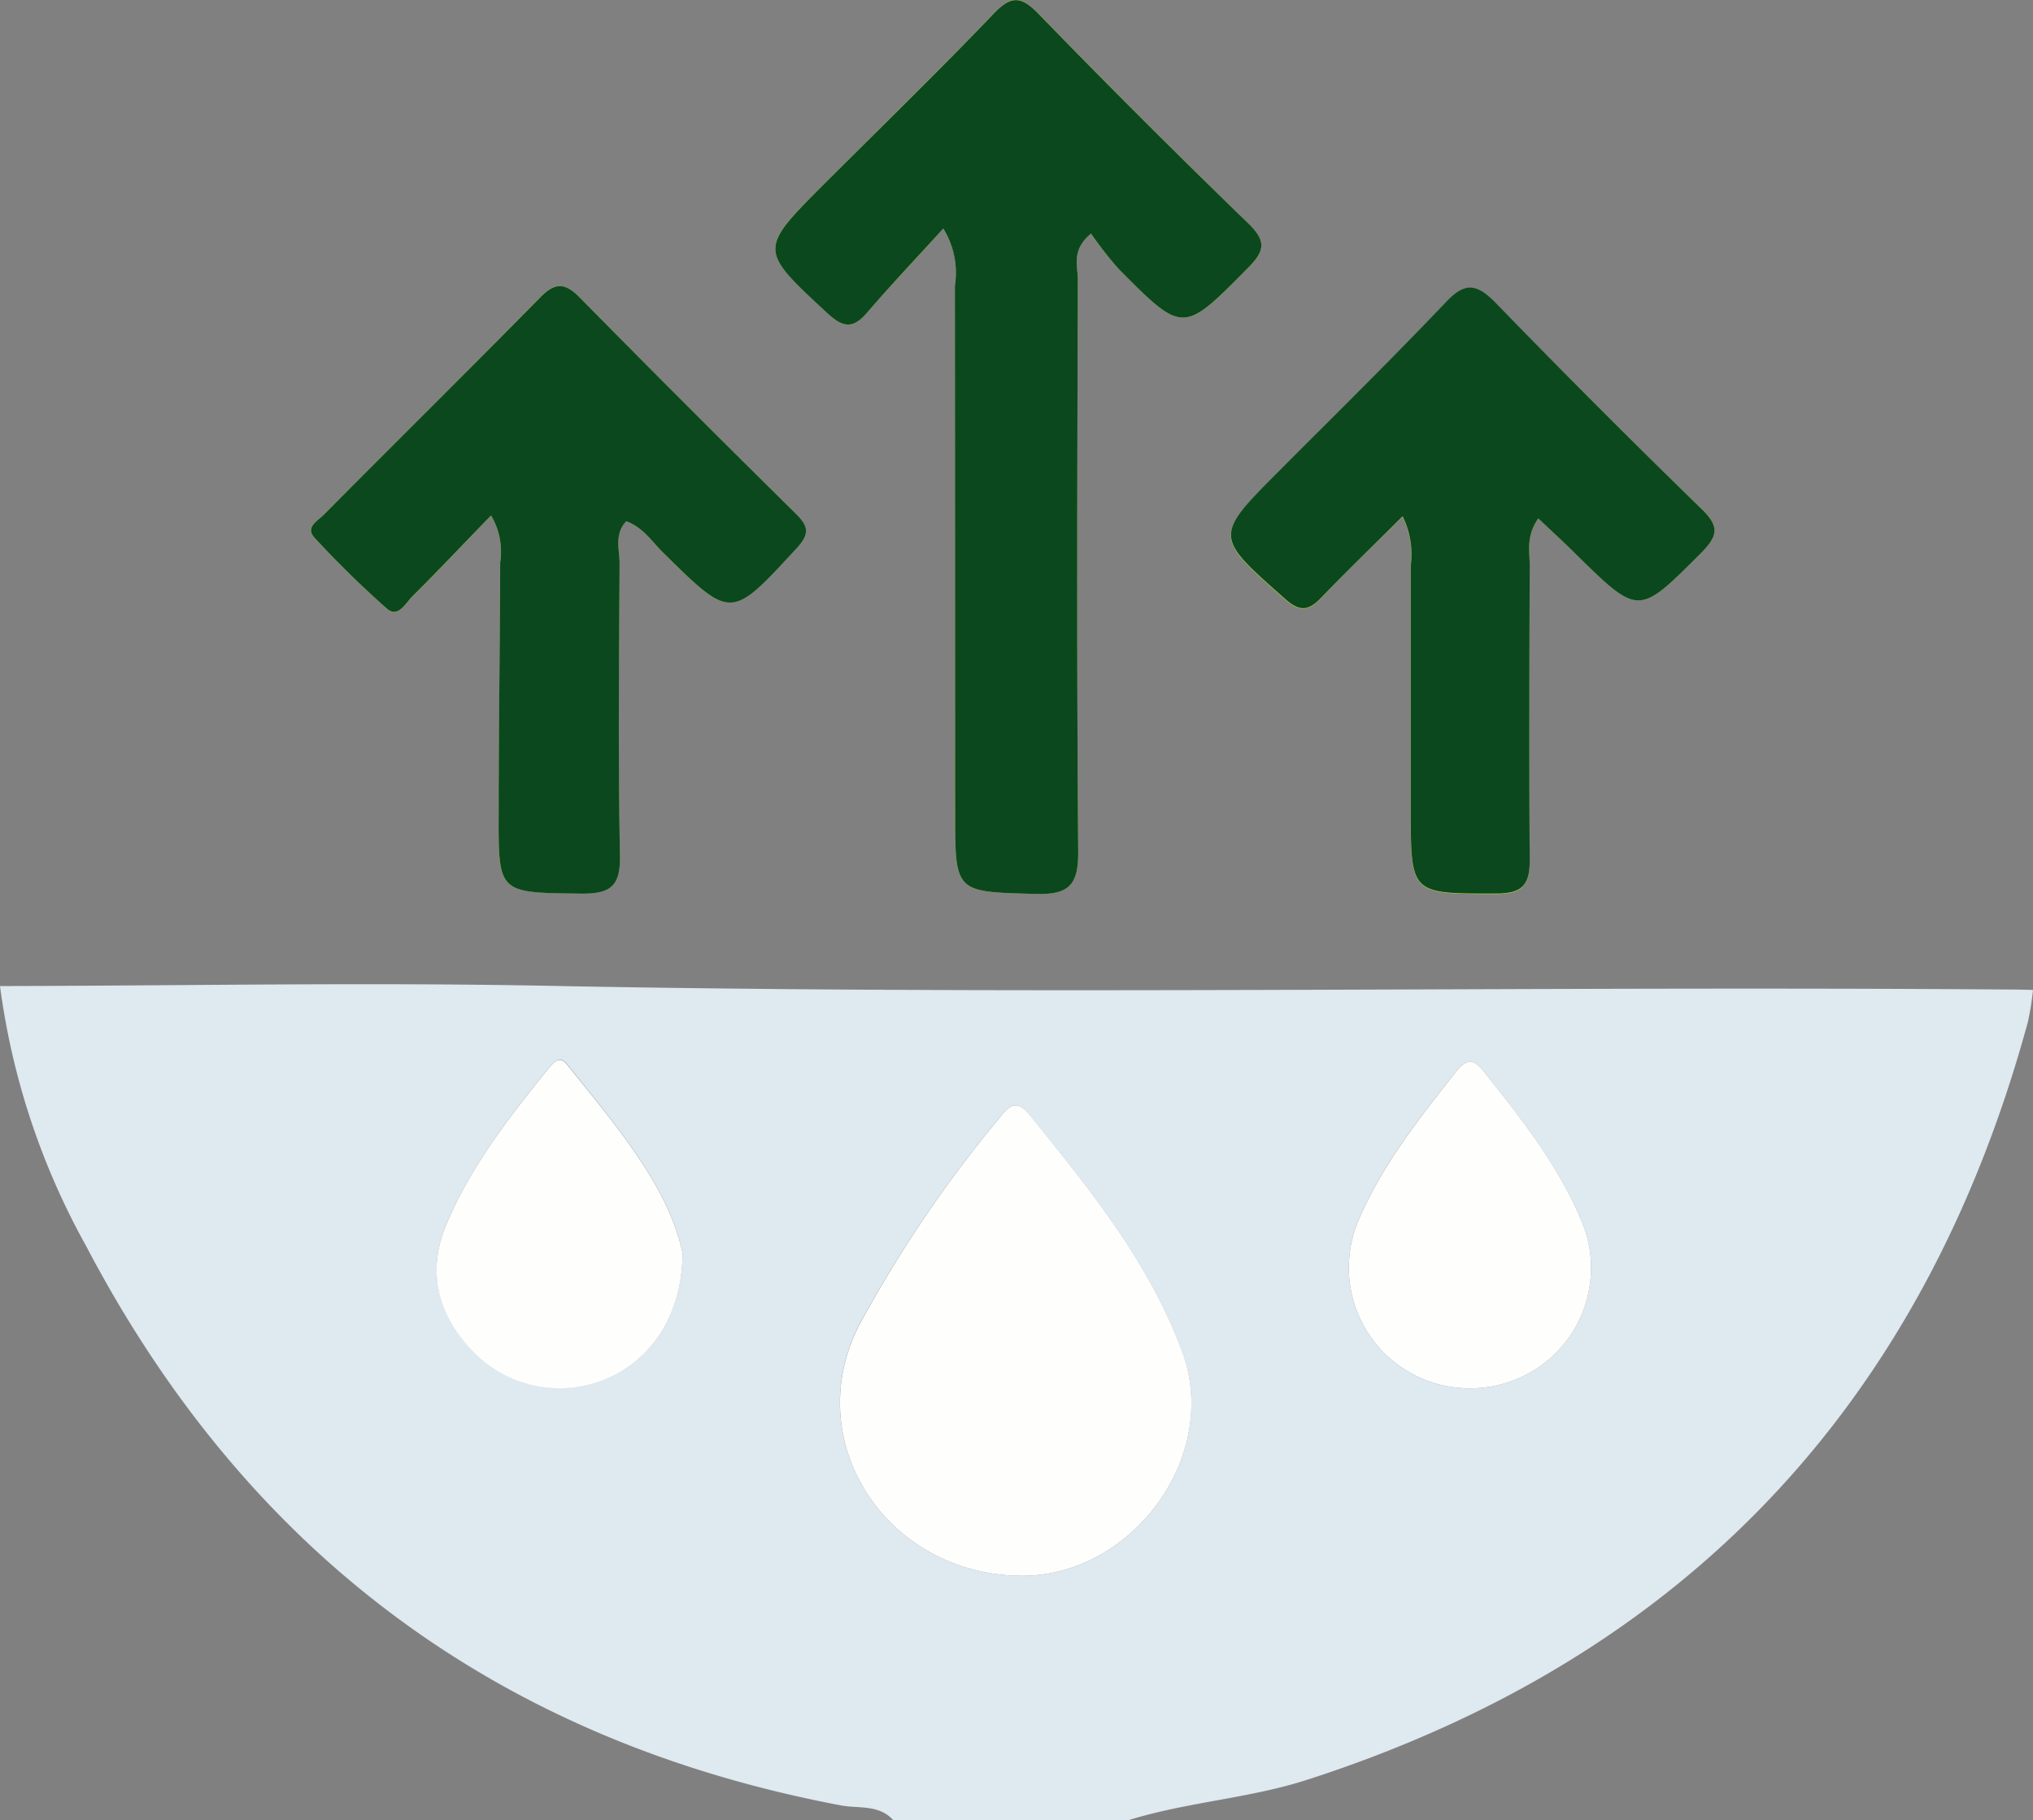 <svg xmlns="http://www.w3.org/2000/svg" width="152.83" height="136.824" viewBox="0 0 152.83 136.824">
  <rect x="0" y="0" width="152.83" height="136.824" fill="#808080" stroke="none"/>
  <g id="img12" transform="translate(-6.17 -47.912)">
    <path id="Trazado_124262" data-name="Trazado 124262" d="M234.488,268.962a6.268,6.268,0,0,1,.867,4.293q.045,19.81.02,39.621c0,6.064,0,5.941,6.051,6.1,2.539.073,3.223-.692,3.2-3.215-.118-14.325-.069-28.653-.028-42.978,0-1.009-.513-2.2.993-3.447A27.456,27.456,0,0,0,247.669,272c4.883,4.92,4.839,4.851,9.726-.077,1.323-1.335,1.347-2.055,0-3.366q-7.976-7.752-15.737-15.733c-1.286-1.327-2.035-1.432-3.365-.045-4.147,4.326-8.444,8.509-12.685,12.746-5.03,5.034-5,5,.167,9.791,1.139,1.054,1.884,1.241,2.946,0C230.517,273.268,232.389,271.282,234.488,268.962Zm44.732,21.776c1.054,1.005,1.937,1.831,2.8,2.678,4.773,4.692,4.717,4.639,9.409-.045,1.3-1.3,1.428-2.006.049-3.345q-7.887-7.634-15.537-15.513c-1.38-1.416-2.242-1.493-3.663,0-4.07,4.273-8.273,8.412-12.436,12.587-5.042,5.054-5.014,5.005.338,9.738,1.135,1.009,1.782.883,2.731-.11,1.921-2.035,3.935-3.956,6.1-6.1a6.483,6.483,0,0,1,.615,3.7v18.313c0,6.434,0,6.328,6.418,6.344,2.128,0,2.543-.785,2.523-2.653-.069-7.325-.041-14.65,0-21.975.012-1.095-.3-2.238.651-3.6Zm-78.729-.208a5.293,5.293,0,0,1,.68,3.528c0,6.3-.094,12.587-.114,18.882-.024,6.031,0,5.933,6.161,6.011,2.23.033,3-.533,2.959-2.869-.142-7.325-.069-14.622-.029-21.935,0-1.05-.407-2.218.5-3.186,1.221.444,1.917,1.51,2.763,2.348,5.144,5.087,5.083,5.054,10.044-.313,1.078-1.168.814-1.725-.114-2.661q-8.139-8.033-16.156-16.16c-1.07-1.087-1.807-1.262-2.967-.077-5.412,5.5-10.9,10.927-16.339,16.4-.439.44-1.4.924-.651,1.713a75.211,75.211,0,0,0,5.441,5.331c.855.737,1.416-.431,1.929-.94C196.524,294.69,198.4,292.708,200.492,290.531Z" transform="translate(-157.407 -203.87)" fill="#c3e436"/>
    <path id="Trazado_124263" data-name="Trazado 124263" d="M129.51,433.726c13.73-.024,27.465-.289,41.187-.02,36.707.724,73.414,0,110.121.281.509,0,1.013.02,1.522.028a21.293,21.293,0,0,1-.383,2.405c-7.83,28.723-25.768,47.8-54.173,56.969-4.4,1.416-9.026,1.668-13.429,3.036h-17.7c-1.066-1.192-2.6-.859-3.919-1.107-25.736-4.859-44.642-18.956-56.774-42.091A54.935,54.935,0,0,1,129.51,433.726Zm76.462,44.325c8.452.285,15.334-8.855,12.412-16.8-2.482-6.764-7.012-12.31-11.492-17.853-1.066-1.319-1.652-.517-2.324.317a95.918,95.918,0,0,0-10.41,15.366C189.56,467.824,196.042,477.791,205.972,478.051Zm34.041-14.089A9.064,9.064,0,0,0,248.5,451.62c-1.746-4.277-4.607-7.87-7.439-11.464-.789-1.005-1.331-.956-2.088,0-2.849,3.589-5.7,7.187-7.451,11.456A9.068,9.068,0,0,0,240.013,463.963Zm-59.195-10.174c-1.042-5.022-4.981-9.555-8.692-14.207-.57-.712-1.066-.045-1.441.407-2.938,3.622-5.8,7.325-7.618,11.655-1.5,3.581-.619,6.78,1.978,9.5a9.05,9.05,0,0,0,10.084,2.075c3.337-1.388,5.673-4.794,5.689-9.421Z" transform="translate(-123.34 -311.689)" fill="#dee9f0"/>
    <path id="Trazado_124267" data-name="Trazado 124267" d="M285.37,268.98c-2.1,2.307-3.98,4.293-5.766,6.365-1.062,1.221-1.807,1.046-2.946,0-5.164-4.794-5.2-4.757-.167-9.791,4.24-4.236,8.546-8.42,12.685-12.746,1.331-1.388,2.079-1.282,3.365.045q7.756,7.988,15.737,15.72c1.347,1.31,1.323,2.035,0,3.365-4.883,4.928-4.847,5-9.726.077a27.446,27.446,0,0,1-2.075-2.657c-1.506,1.245-.993,2.442-.993,3.447-.041,14.325-.09,28.653.028,42.978.02,2.523-.663,3.288-3.2,3.215-6.051-.167-6.051-.045-6.051-6.1q0-19.81-.02-39.621A6.288,6.288,0,0,0,285.37,268.98Z" transform="translate(-208.289 -203.888)" fill="#0b481e"/>
    <path id="Trazado_124268" data-name="Trazado 124268" d="M380.009,322.269c-.952,1.359-.639,2.5-.647,3.573-.028,7.325-.057,14.65,0,21.975.02,1.868-.407,2.657-2.523,2.653-6.418,0-6.418.09-6.418-6.344V325.814a6.449,6.449,0,0,0-.615-3.7c-2.161,2.157-4.175,4.094-6.1,6.1-.948.993-1.6,1.119-2.731.11-5.351-4.733-5.38-4.684-.338-9.738,4.163-4.175,8.371-8.314,12.436-12.587,1.4-1.477,2.267-1.4,3.663,0q7.659,7.9,15.533,15.55c1.38,1.339,1.253,2.035-.049,3.345-4.692,4.684-4.635,4.737-9.409.045C381.946,324.084,381.063,323.27,380.009,322.269Z" transform="translate(-258.196 -235.389)" fill="#0b481e"/>
    <path id="Trazado_124269" data-name="Trazado 124269" d="M200.492,321.864c-2.1,2.165-3.968,4.147-5.9,6.064-.513.509-1.074,1.677-1.929.94a75.214,75.214,0,0,1-5.429-5.319c-.745-.789.212-1.274.651-1.713,5.437-5.478,10.927-10.9,16.339-16.4,1.16-1.184,1.9-1.009,2.967.077q8.021,8.139,16.156,16.16c.94.936,1.192,1.493.114,2.661-4.961,5.368-4.883,5.4-10.044.313-.846-.838-1.522-1.9-2.763-2.348-.916.969-.5,2.136-.5,3.186-.041,7.325-.114,14.626.029,21.935.045,2.336-.728,2.9-2.959,2.869-6.165-.077-6.186.02-6.161-6.011,0-6.3.1-12.587.114-18.882A5.314,5.314,0,0,0,200.492,321.864Z" transform="translate(-157.407 -235.203)" fill="#0b481e"/>
    <path id="Trazado_124270" data-name="Trazado 124270" d="M297.994,491.338c-9.934-.26-16.412-10.227-11.8-18.968A95.385,95.385,0,0,1,296.6,457c.671-.834,1.258-1.628,2.324-.317,4.476,5.543,9.01,11.089,11.492,17.853C313.328,482.483,306.446,491.623,297.994,491.338Z" transform="translate(-215.362 -324.976)" fill="#fefefc"/>
    <path id="Trazado_124271" data-name="Trazado 124271" d="M387.722,472.466a9.064,9.064,0,0,1-8.489-12.347c1.754-4.269,4.611-7.866,7.451-11.456.757-.96,1.3-1.009,2.088,0,2.849,3.593,5.7,7.187,7.439,11.464A9.061,9.061,0,0,1,387.722,472.466Z" transform="translate(-271.049 -320.193)" fill="#fefefc"/>
    <path id="Trazado_124272" data-name="Trazado 124272" d="M228.646,462.106c0,4.627-2.352,8.037-5.7,9.441a9.05,9.05,0,0,1-10.084-2.075c-2.6-2.723-3.475-5.921-1.978-9.5,1.819-4.342,4.68-8.033,7.618-11.655.374-.46.871-1.127,1.441-.407C223.665,452.551,227.592,457.084,228.646,462.106Z" transform="translate(-171.167 -319.994)" fill="#fefefc"/>
  </g>
</svg>
